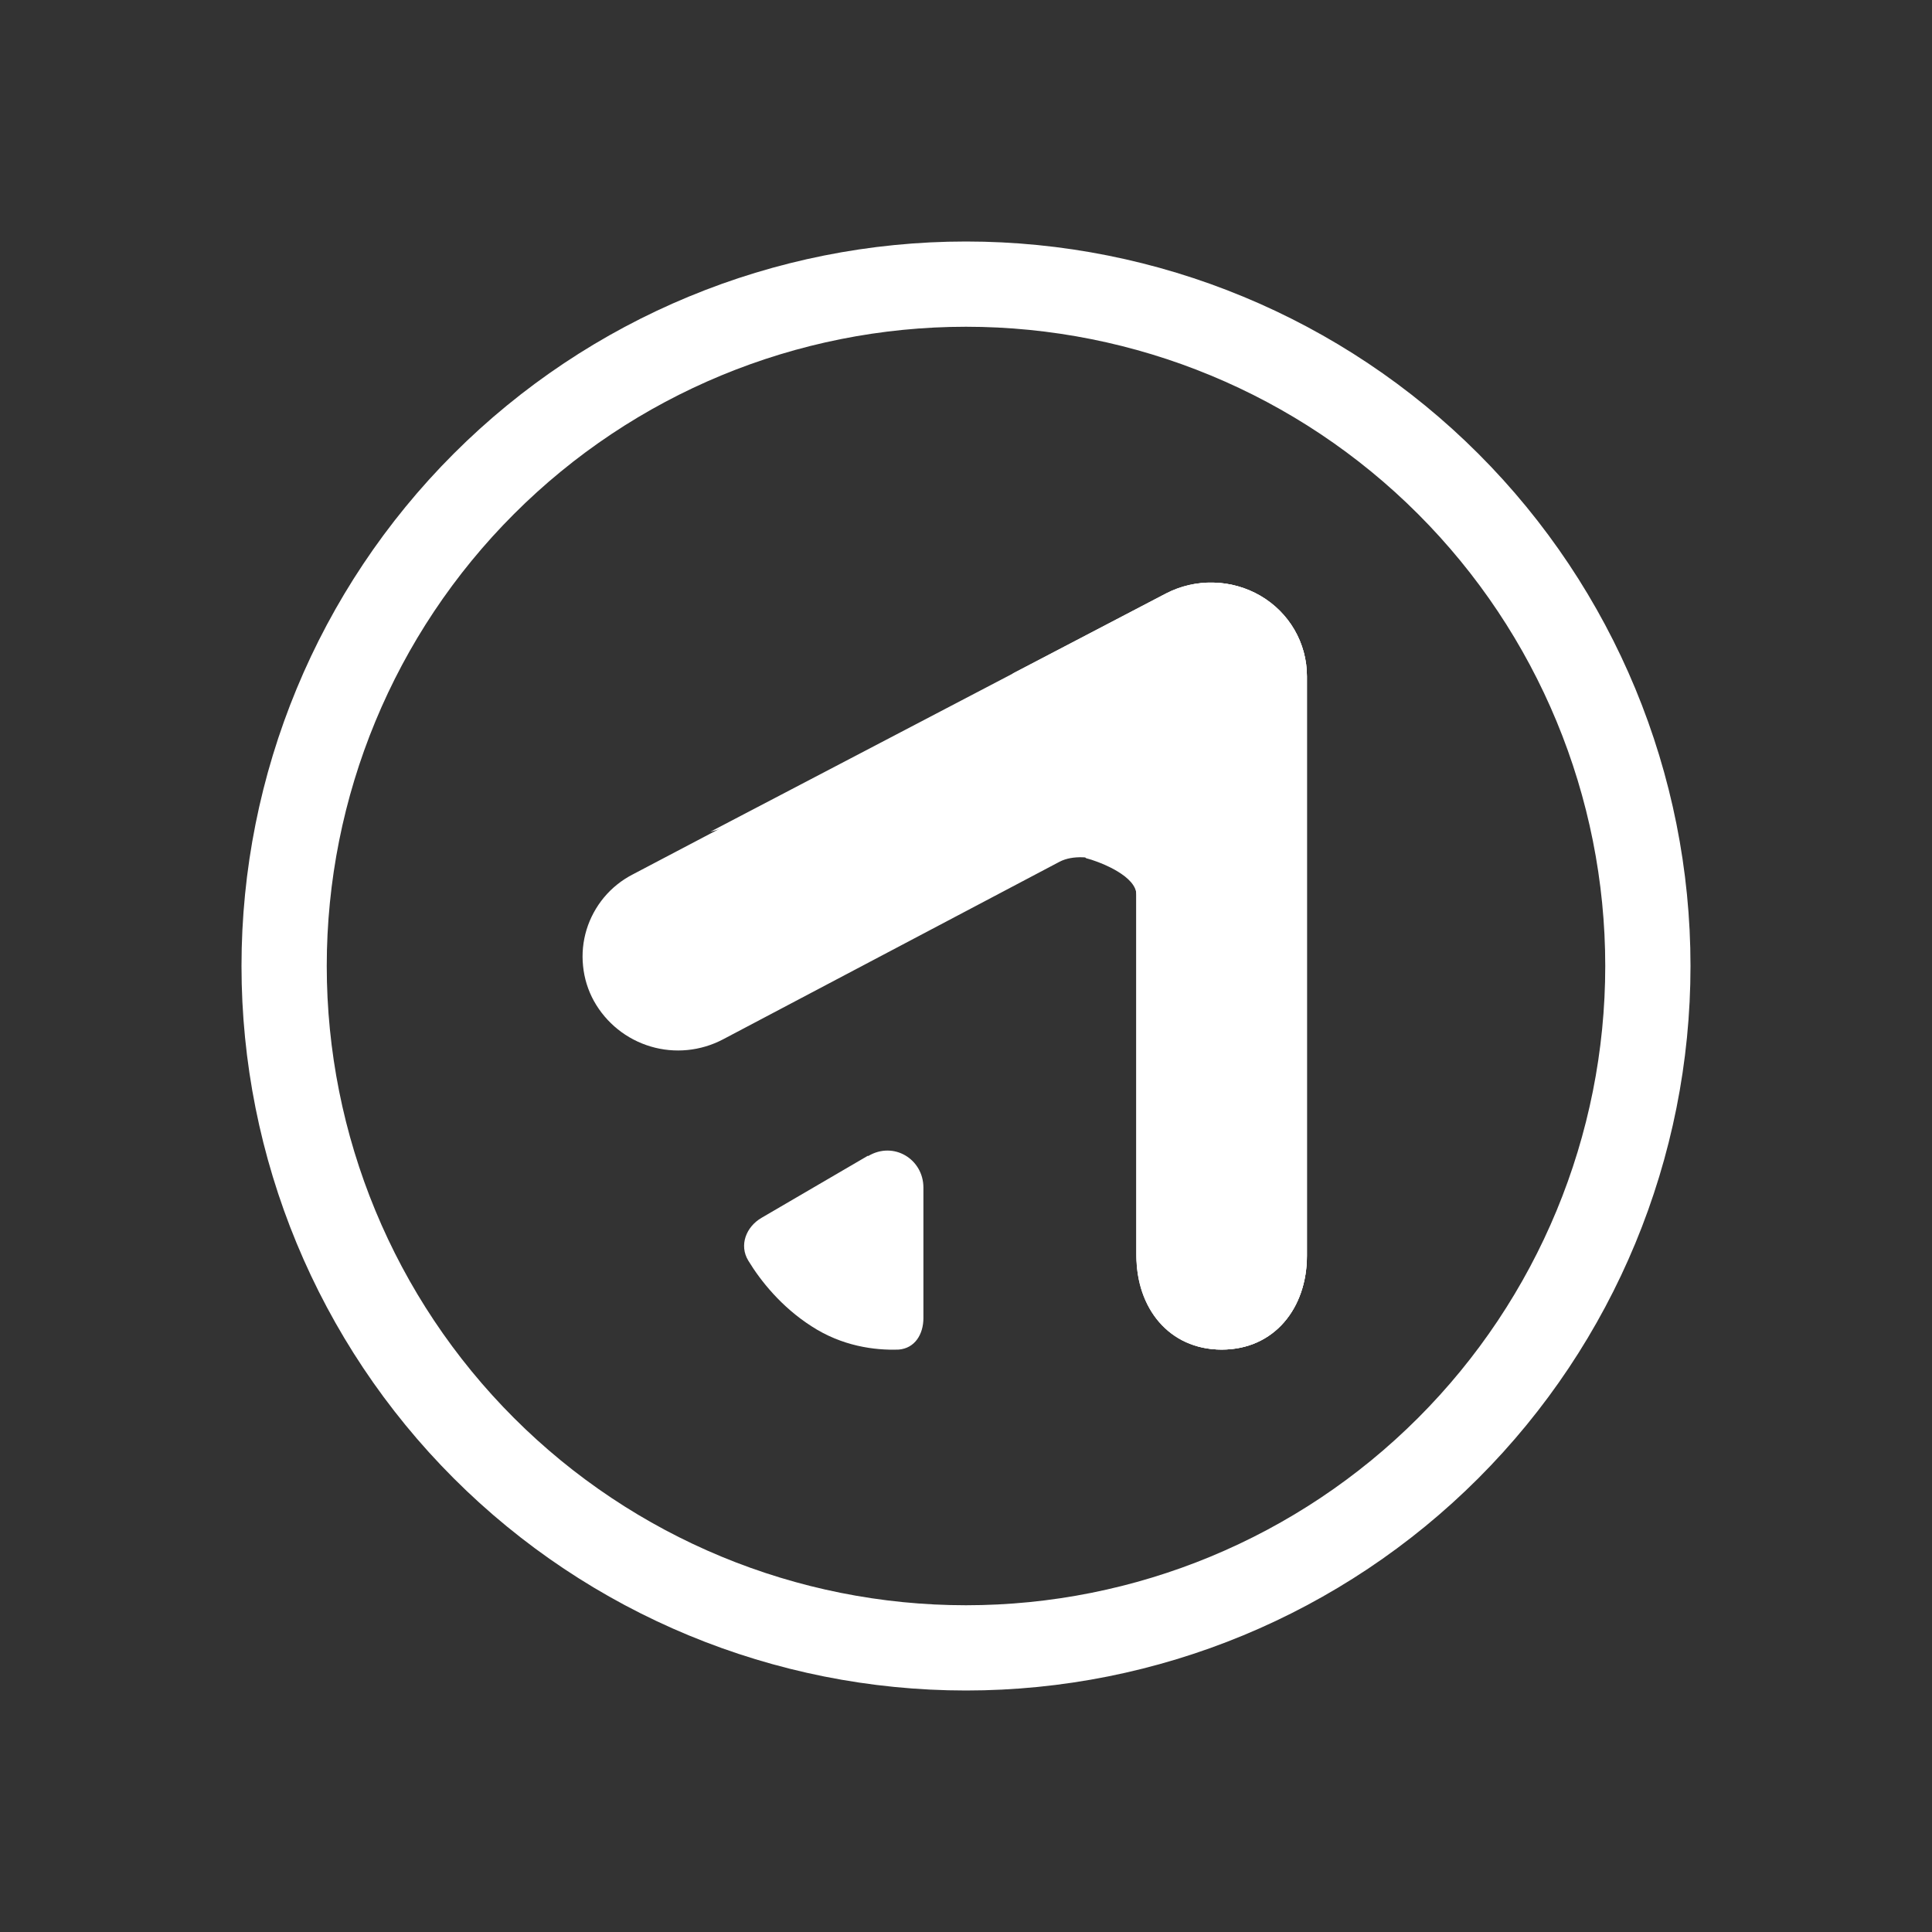 <svg width="24" height="24" viewBox="0 0 24 24" fill="none" xmlns="http://www.w3.org/2000/svg">
<rect x="0" y="0" width="24" height="24" fill="#333333" stroke="none"/>
<path d="M15.658 7.4C16.018 7.612 16.235 7.988 16.235 8.401V15.601C16.235 16.247 15.832 16.765 15.176 16.765C14.519 16.765 14.117 16.247 14.117 15.601V11.117C14.117 10.762 13.482 10.54 13.164 10.704L8.982 12.911C8.705 13.057 8.382 13.089 8.083 13C7.783 12.911 7.53 12.708 7.378 12.435C7.304 12.301 7.258 12.153 7.243 12C7.227 11.848 7.242 11.694 7.287 11.547C7.332 11.401 7.406 11.265 7.504 11.147C7.602 11.03 7.723 10.933 7.859 10.863L14.493 7.374C14.858 7.183 15.303 7.194 15.658 7.4Z" fill="white"/>
<path d="M8.823 10.333C9.776 10.052 10.464 10.025 11.232 10.025C12.359 10.025 13.19 10.311 13.492 10.661C13.693 10.714 14.117 10.889 14.117 11.116V15.6C14.117 16.246 14.519 16.765 15.176 16.765C15.832 16.765 16.235 16.246 16.235 15.6V8.4C16.235 7.987 16.012 7.606 15.652 7.4C15.475 7.297 15.275 7.241 15.07 7.237C14.866 7.232 14.664 7.279 14.482 7.373L8.823 10.333Z" fill="white"/>
<path d="M12.577 8.368C13.175 8.527 14.117 8.946 14.117 9.883V11.084C14.117 11.095 14.117 11.074 14.117 11.084V15.574C14.117 16.209 14.52 16.765 15.176 16.765C15.832 16.765 16.235 16.246 16.235 15.6V8.4C16.235 7.987 16.012 7.606 15.653 7.4C15.475 7.297 15.275 7.241 15.071 7.237C14.866 7.232 14.664 7.279 14.483 7.373L12.577 8.368Z" fill="white"/>
<path d="M10.783 14.356L9.459 15.129C9.269 15.24 9.179 15.468 9.295 15.659C9.449 15.913 9.708 16.236 10.079 16.474C10.46 16.723 10.867 16.776 11.164 16.765C11.365 16.749 11.471 16.575 11.471 16.373V14.753C11.471 14.399 11.1 14.171 10.783 14.362V14.356Z" fill="white"/>
<path fill-rule="evenodd" clip-rule="evenodd" d="M12 19.941C14.106 19.941 16.126 19.104 17.615 17.615C19.104 16.126 19.941 14.106 19.941 12C19.941 9.894 19.104 7.874 17.615 6.385C16.126 4.895 14.106 4.059 12 4.059C9.894 4.059 7.874 4.895 6.385 6.385C4.895 7.874 4.059 9.894 4.059 12C4.059 14.106 4.895 16.126 6.385 17.615C7.874 19.104 9.894 19.941 12 19.941ZM12 21C14.387 21 16.676 20.052 18.364 18.364C20.052 16.676 21 14.387 21 12C21 9.613 20.052 7.324 18.364 5.636C16.676 3.948 14.387 3 12 3C9.613 3 7.324 3.948 5.636 5.636C3.948 7.324 3 9.613 3 12C3 14.387 3.948 16.676 5.636 18.364C7.324 20.052 9.613 21 12 21Z" fill="white"/>
</svg>
